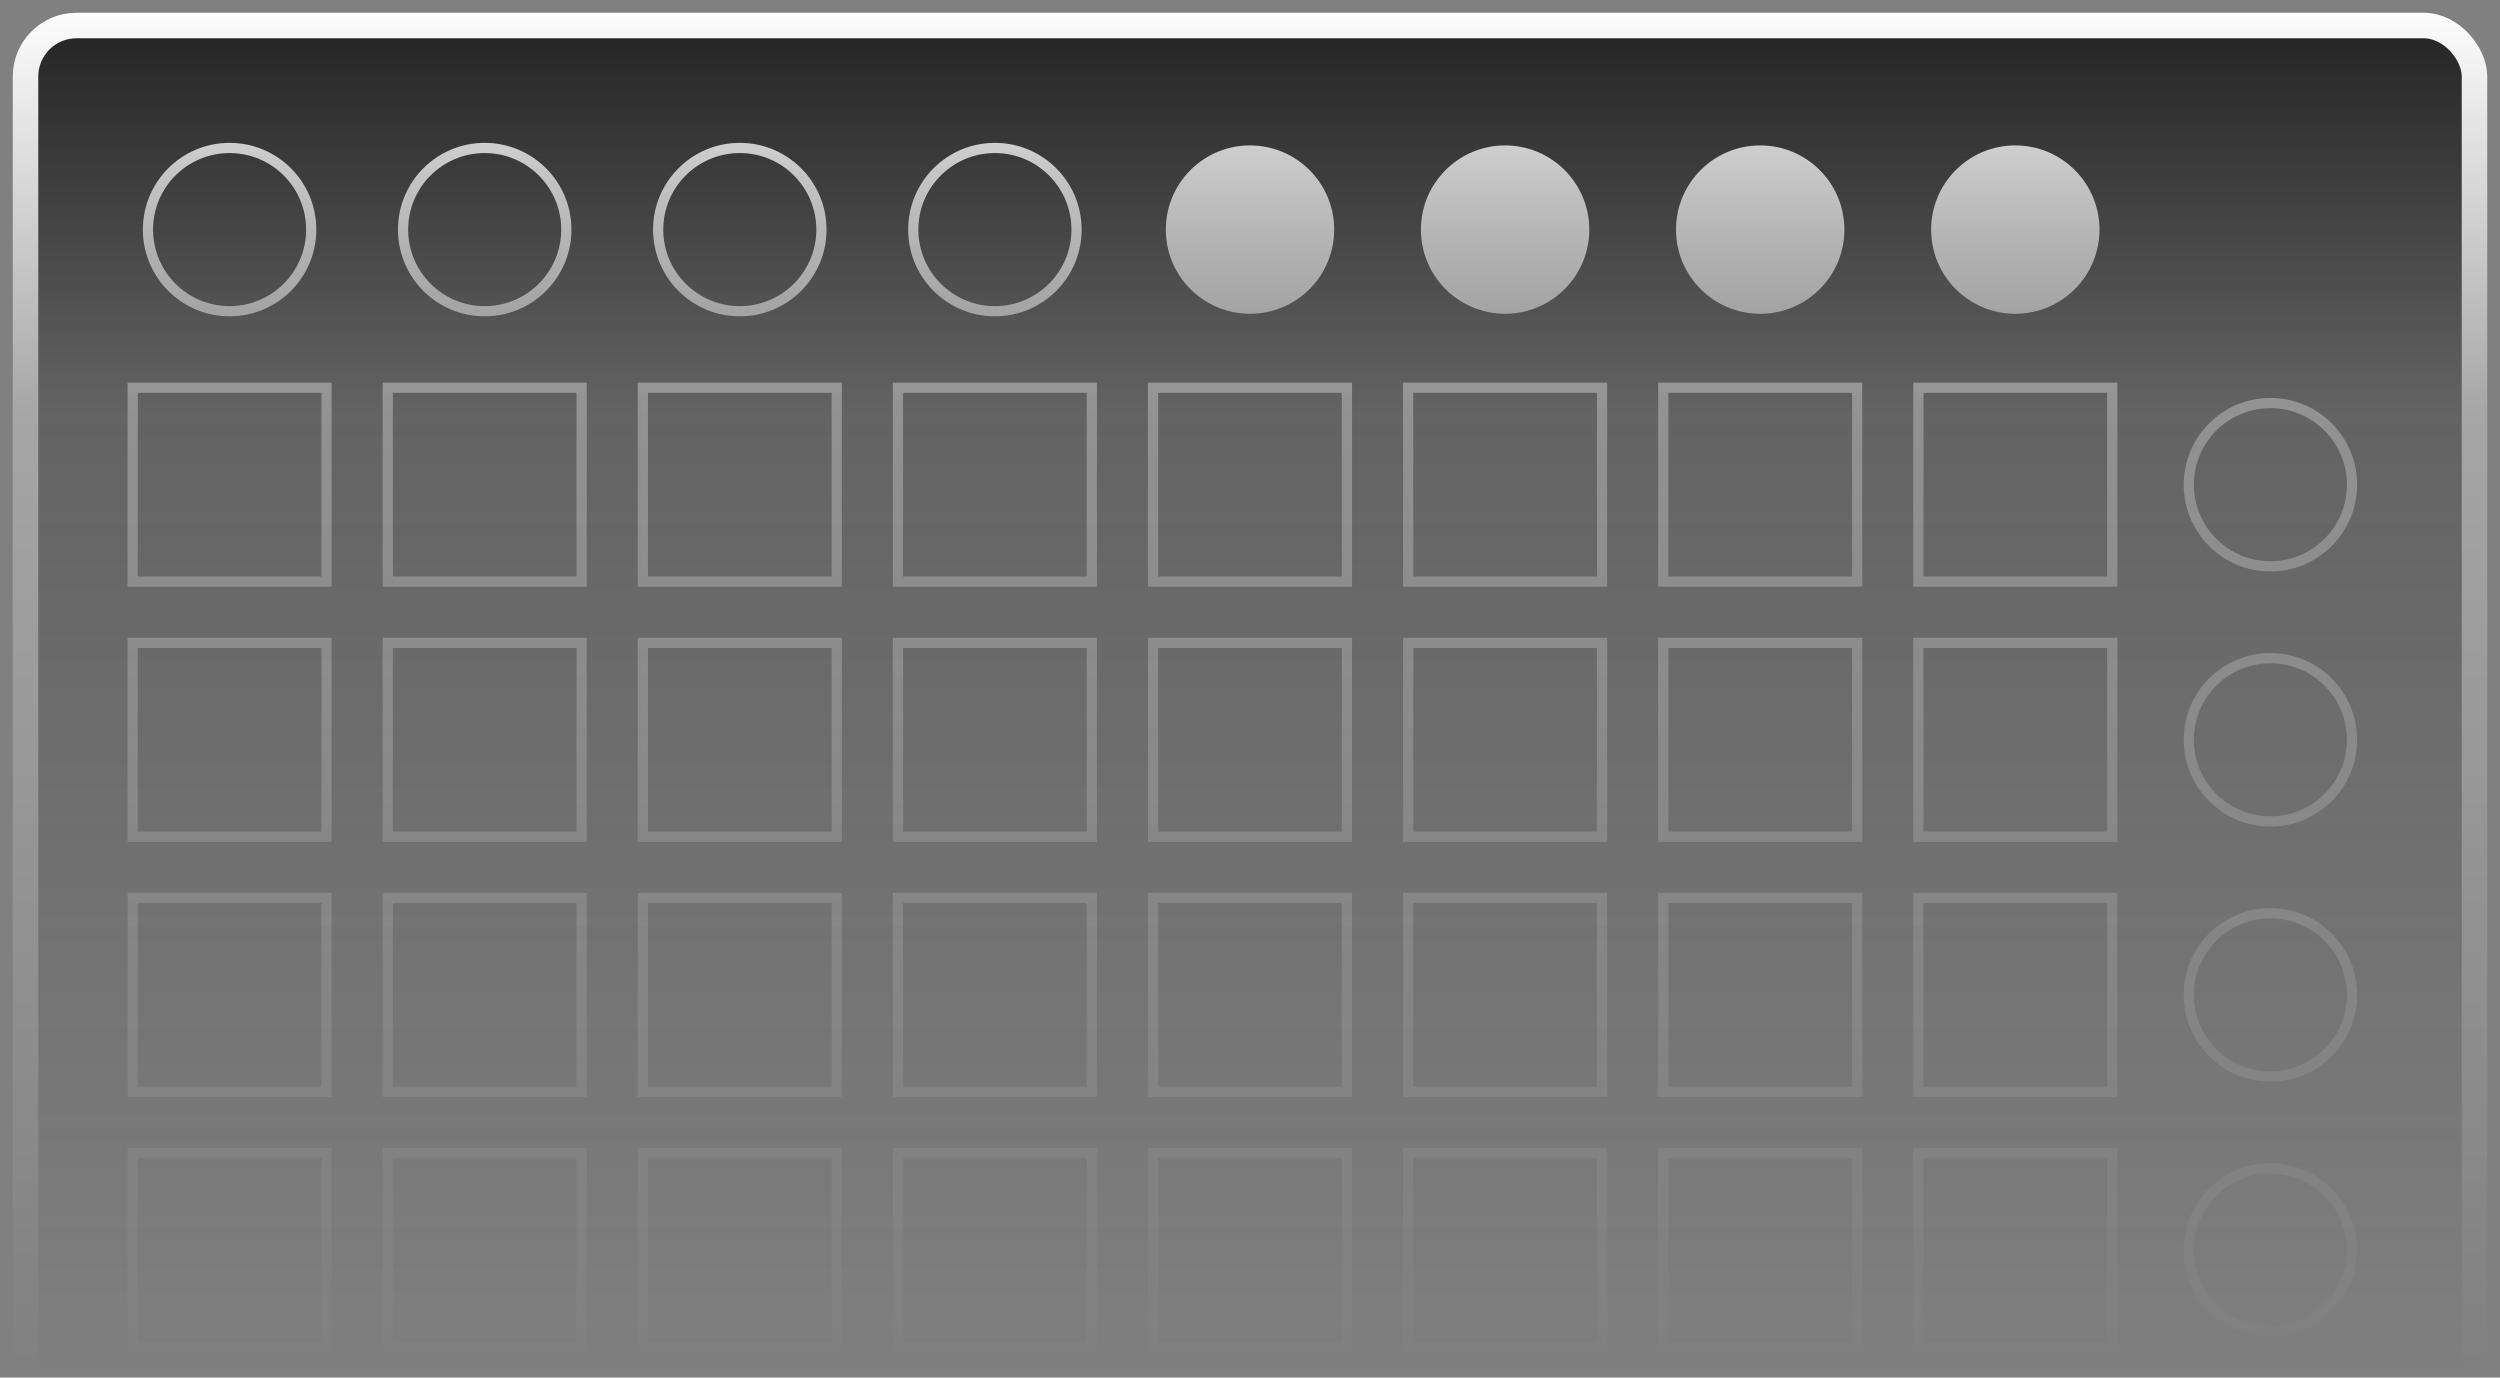 <?xml version="1.0"?>
<!DOCTYPE svg PUBLIC "-//W3C//DTD SVG 1.0//EN" "http://www.w3.org/TR/2001/REC-SVG-20010904/DTD/svg10.dtd">
<svg xmlns="http://www.w3.org/2000/svg" xmlns:xlink="http://www.w3.org/1999/xlink" width="490px" height="270px">
<rect width="100%" height="100%" fill="#808080" stroke="none"/>
<defs>
<linearGradient id="fadeGrad" y2="1" x2="0">
<stop offset="0" stop-color="white" stop-opacity="1"/>
<stop offset=".3" stop-color="white" stop-opacity=".3"/>
<stop offset="1" stop-color="white" stop-opacity="0"/>
</linearGradient>

<mask id="fade" maskContentUnits="userSpaceOnUse">
<rect width="490" height="270" fill="url(#fadeGrad)"/>
</mask>
</defs>
<g mask="url(#fade)">
<rect x="5px" y="5px" width="480px" height="390px" rx="10px" ry="10px" fill="#202020" stroke="#ffffff" stroke-width="5" stroke-opacity="1" />
</g>
<g mask="url(#fade)">
<ellipse cx="95px" cy="45px" rx="16px" ry="16px" fill="#000000" fill-opacity="0" stroke="#ffffff" stroke-width="2" stroke-opacity="1" />
<ellipse cx="145px" cy="45px" rx="16px" ry="16px" fill="#000000" fill-opacity="0" stroke="#ffffff" stroke-width="2" stroke-opacity="1" />
<ellipse cx="195px" cy="45px" rx="16px" ry="16px" fill="#000000" fill-opacity="0" stroke="#ffffff" stroke-width="2" stroke-opacity="1" />
<ellipse cx="245px" cy="45px" rx="16px" ry="16px" fill="#ffffff" fill-opacity="1" stroke="#ffffff" stroke-width="1" stroke-opacity="1" />
<ellipse cx="295px" cy="45px" rx="16px" ry="16px" fill="#ffffff" fill-opacity="1" stroke="#ffffff" stroke-width="1" stroke-opacity="1" />
<ellipse cx="345px" cy="45px" rx="16px" ry="16px" fill="#ffffff" fill-opacity="1" stroke="#ffffff" stroke-width="1" stroke-opacity="1" />
<ellipse cx="395px" cy="45px" rx="16px" ry="16px" fill="#ffffff" fill-opacity="1" stroke="#ffffff" stroke-width="1" stroke-opacity="1" />
<ellipse cx="45px" cy="45px" rx="16px" ry="16px" fill="#000000" fill-opacity="0" stroke="#ffffff" stroke-width="2" stroke-opacity="1" />
<ellipse cx="445px" cy="95px" rx="16px" ry="16px" fill="#000000" fill-opacity="0" stroke="#ffffff" stroke-width="2" stroke-opacity="1" />
<ellipse cx="445px" cy="145px" rx="16px" ry="16px" fill="#000000" fill-opacity="0" stroke="#ffffff" stroke-width="2" stroke-opacity="1" />
<ellipse cx="445px" cy="195px" rx="16px" ry="16px" fill="#000000" fill-opacity="0" stroke="#ffffff" stroke-width="2" stroke-opacity="1" />
<ellipse cx="445px" cy="245px" rx="16px" ry="16px" fill="#000000" fill-opacity="0" stroke="#ffffff" stroke-width="2" stroke-opacity="1" />
<rect x="76px" y="76px" width="38px" height="38px" fill="#000000" fill-opacity="0" stroke="#ffffff" stroke-width="2" stroke-opacity="1" />
<rect x="126px" y="76px" width="38px" height="38px" fill="#000000" fill-opacity="0" stroke="#ffffff" stroke-width="2" stroke-opacity="1" />
<rect x="176px" y="76px" width="38px" height="38px" fill="#000000" fill-opacity="0" stroke="#ffffff" stroke-width="2" stroke-opacity="1" />
<rect x="276px" y="76px" width="38px" height="38px" fill="#000000" fill-opacity="0" stroke="#ffffff" stroke-width="2" stroke-opacity="1" />
<rect x="226px" y="76px" width="38px" height="38px" fill="#000000" fill-opacity="0" stroke="#ffffff" stroke-width="2" stroke-opacity="1" />
<rect x="326px" y="76px" width="38px" height="38px" fill="#000000" fill-opacity="0" stroke="#ffffff" stroke-width="2" stroke-opacity="1" />
<rect x="376px" y="76px" width="38px" height="38px" fill="#000000" fill-opacity="0" stroke="#ffffff" stroke-width="2" stroke-opacity="1" />
<rect x="26px" y="76px" width="38px" height="38px" fill="#000000" fill-opacity="0" stroke="#ffffff" stroke-width="2" stroke-opacity="1" />
<rect x="76px" y="126px" width="38px" height="38px" fill="#000000" fill-opacity="0" stroke="#ffffff" stroke-width="2" stroke-opacity="1" />
<rect x="126px" y="126px" width="38px" height="38px" fill="#000000" fill-opacity="0" stroke="#ffffff" stroke-width="2" stroke-opacity="1" />
<rect x="176px" y="126px" width="38px" height="38px" fill="#000000" fill-opacity="0" stroke="#ffffff" stroke-width="2" stroke-opacity="1" />
<rect x="276px" y="126px" width="38px" height="38px" fill="#000000" fill-opacity="0" stroke="#ffffff" stroke-width="2" stroke-opacity="1" />
<rect x="226px" y="126px" width="38px" height="38px" fill="#000000" fill-opacity="0" stroke="#ffffff" stroke-width="2" stroke-opacity="1" />
<rect x="326px" y="126px" width="38px" height="38px" fill="#000000" fill-opacity="0" stroke="#ffffff" stroke-width="2" stroke-opacity="1" />
<rect x="376px" y="126px" width="38px" height="38px" fill="#000000" fill-opacity="0" stroke="#ffffff" stroke-width="2" stroke-opacity="1" />
<rect x="26px" y="126px" width="38px" height="38px" fill="#000000" fill-opacity="0" stroke="#ffffff" stroke-width="2" stroke-opacity="1" />
<rect x="76px" y="176px" width="38px" height="38px" fill="#000000" fill-opacity="0" stroke="#ffffff" stroke-width="2" stroke-opacity="1" />
<rect x="126px" y="176px" width="38px" height="38px" fill="#000000" fill-opacity="0" stroke="#ffffff" stroke-width="2" stroke-opacity="1" />
<rect x="176px" y="176px" width="38px" height="38px" fill="#000000" fill-opacity="0" stroke="#ffffff" stroke-width="2" stroke-opacity="1" />
<rect x="276px" y="176px" width="38px" height="38px" fill="#000000" fill-opacity="0" stroke="#ffffff" stroke-width="2" stroke-opacity="1" />
<rect x="226px" y="176px" width="38px" height="38px" fill="#000000" fill-opacity="0" stroke="#ffffff" stroke-width="2" stroke-opacity="1" />
<rect x="326px" y="176px" width="38px" height="38px" fill="#000000" fill-opacity="0" stroke="#ffffff" stroke-width="2" stroke-opacity="1" />
<rect x="376px" y="176px" width="38px" height="38px" fill="#000000" fill-opacity="0" stroke="#ffffff" stroke-width="2" stroke-opacity="1" />
<rect x="26px" y="176px" width="38px" height="38px" fill="#000000" fill-opacity="0" stroke="#ffffff" stroke-width="2" stroke-opacity="1" />
<rect x="76px" y="226px" width="38px" height="38px" fill="#000000" fill-opacity="0" stroke="#ffffff" stroke-width="2" stroke-opacity="1" />
<rect x="126px" y="226px" width="38px" height="38px" fill="#000000" fill-opacity="0" stroke="#ffffff" stroke-width="2" stroke-opacity="1" />
<rect x="176px" y="226px" width="38px" height="38px" fill="#000000" fill-opacity="0" stroke="#ffffff" stroke-width="2" stroke-opacity="1" />
<rect x="276px" y="226px" width="38px" height="38px" fill="#000000" fill-opacity="0" stroke="#ffffff" stroke-width="2" stroke-opacity="1" />
<rect x="226px" y="226px" width="38px" height="38px" fill="#000000" fill-opacity="0" stroke="#ffffff" stroke-width="2" stroke-opacity="1" />
<rect x="326px" y="226px" width="38px" height="38px" fill="#000000" fill-opacity="0" stroke="#ffffff" stroke-width="2" stroke-opacity="1" />
<rect x="376px" y="226px" width="38px" height="38px" fill="#000000" fill-opacity="0" stroke="#ffffff" stroke-width="2" stroke-opacity="1" />
<rect x="26px" y="226px" width="38px" height="38px" fill="#000000" fill-opacity="0" stroke="#ffffff" stroke-width="2" stroke-opacity="1" />
</g>
</svg>
